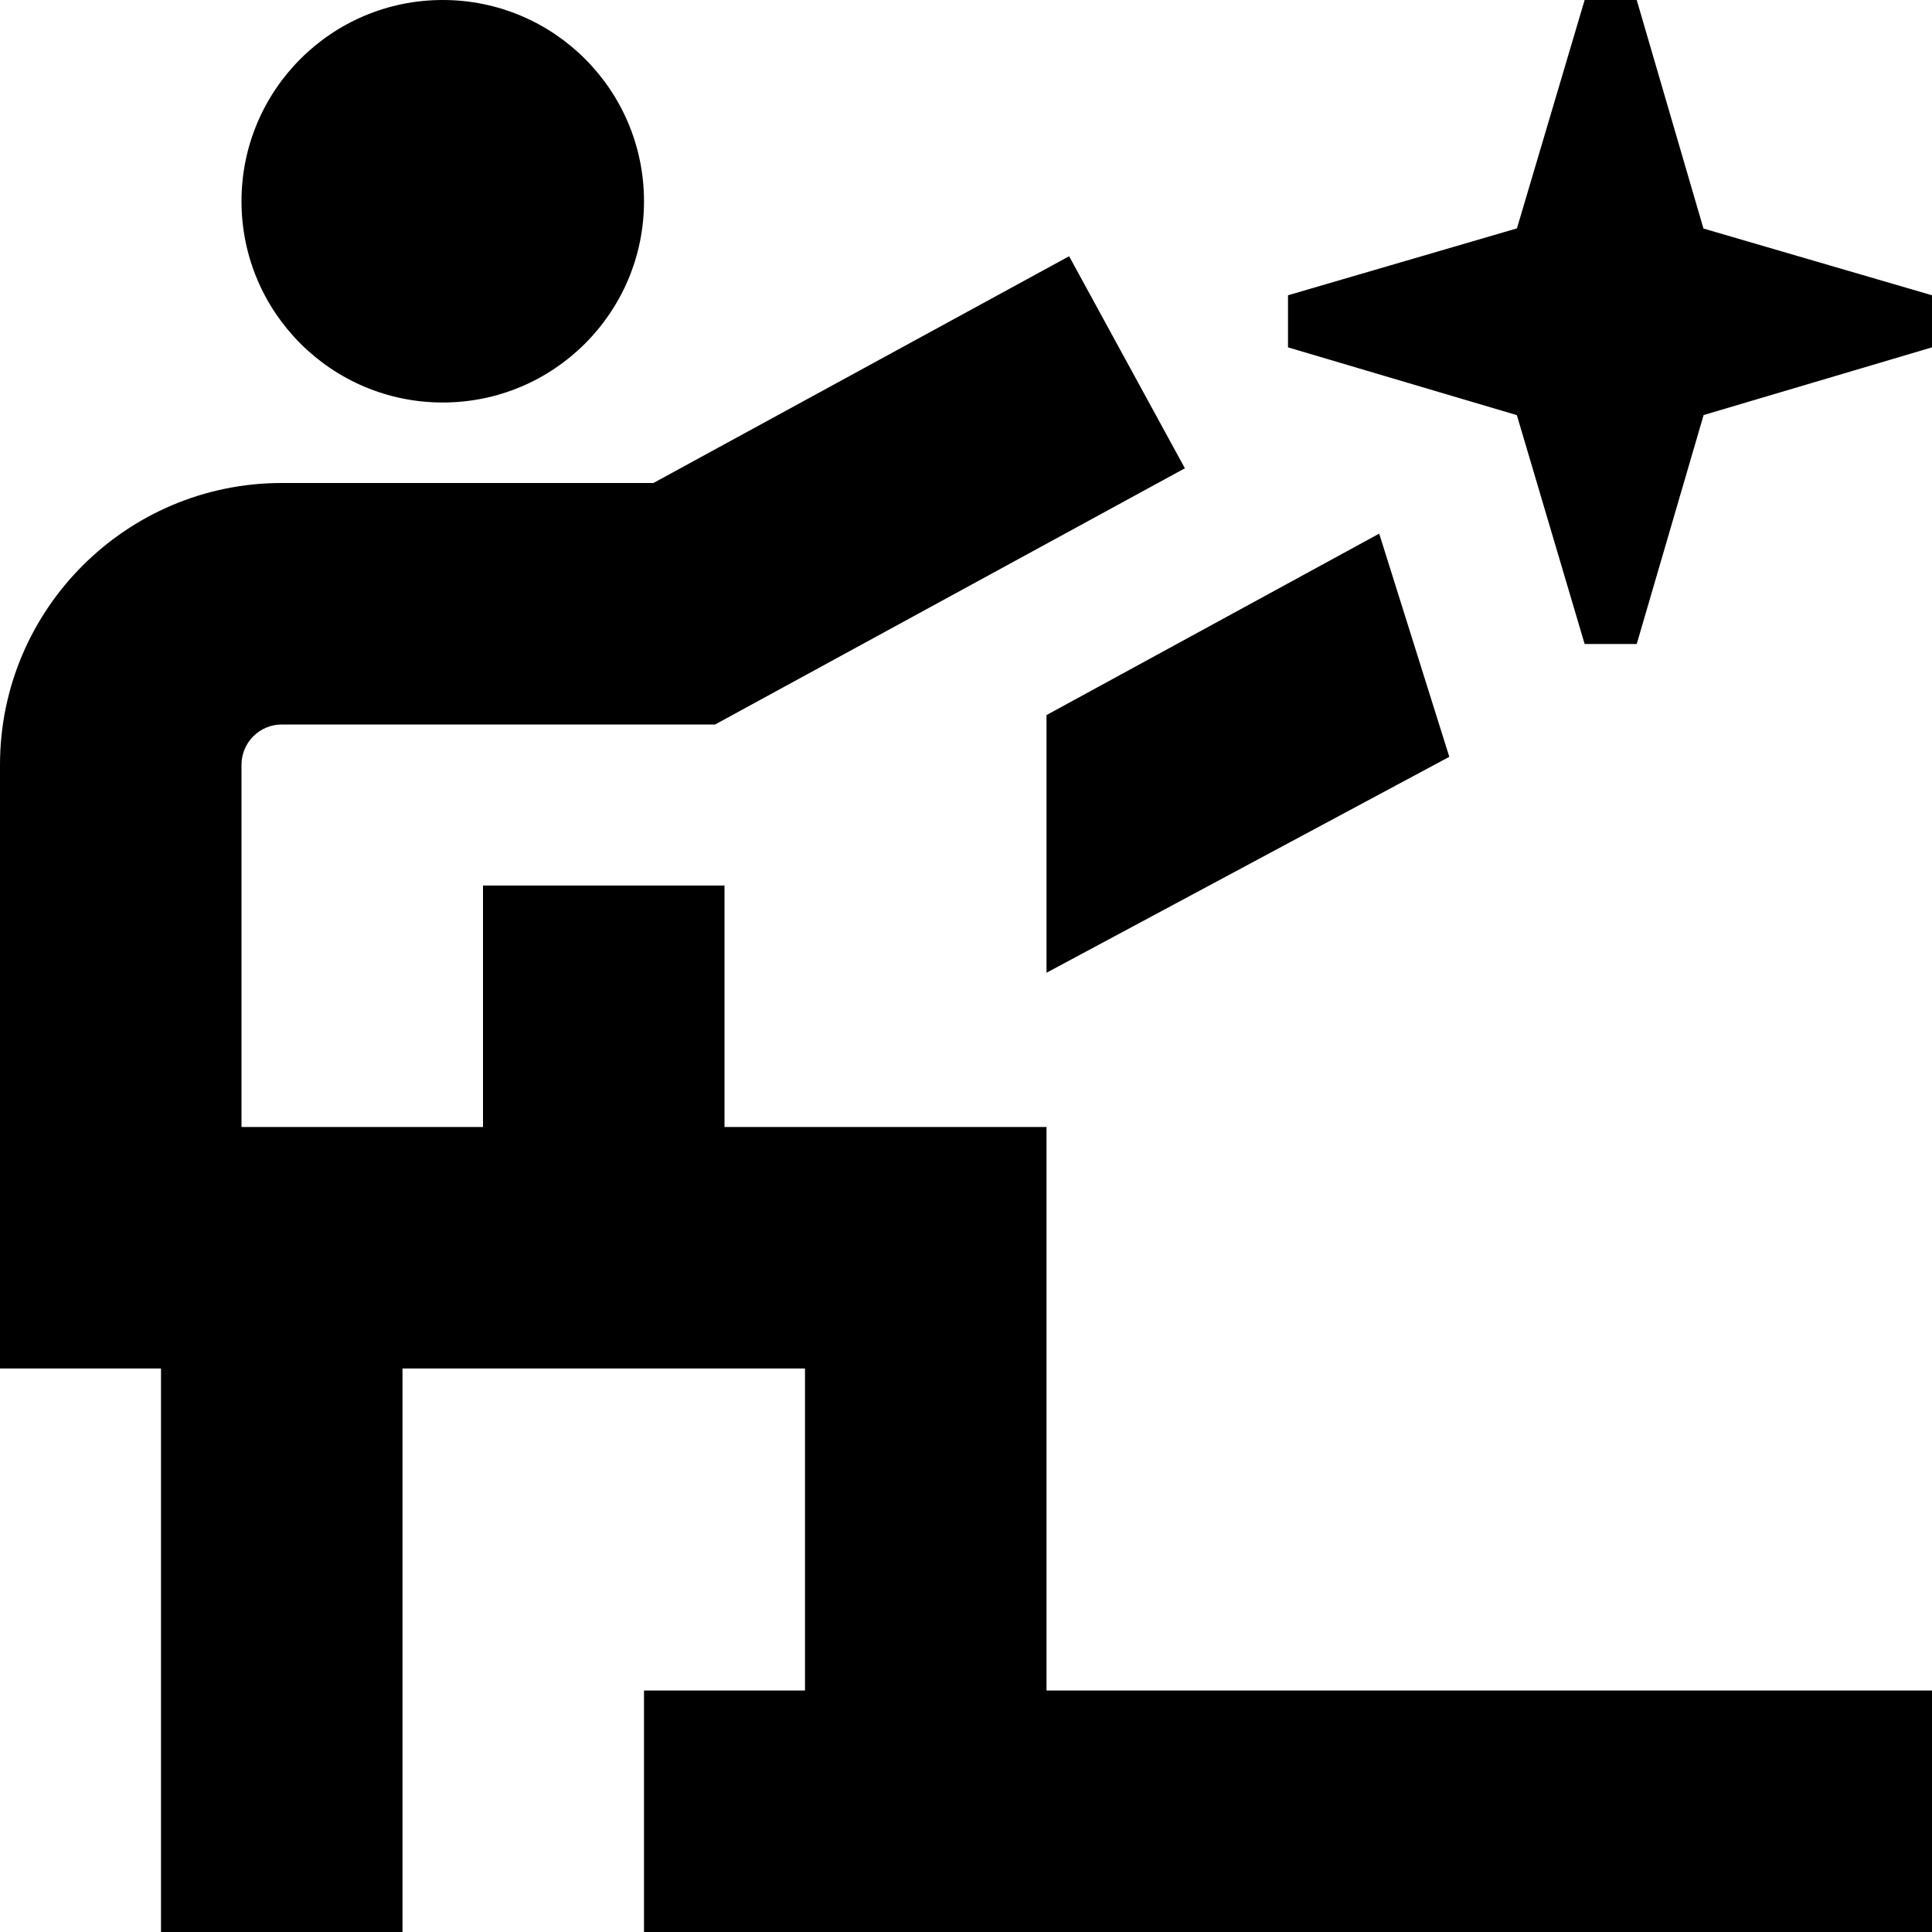 <?xml version="1.0" encoding="UTF-8"?>
<svg xmlns="http://www.w3.org/2000/svg" id="Layer_1" data-name="Layer 1" viewBox="0 0 24 24">
  <path d="m3,2.5c0-1.381,1.119-2.5,2.5-2.5s2.5,1.119,2.5,2.5-1.119,2.5-2.5,2.5-2.5-1.119-2.5-2.5Zm10,11.5h-4v-3h-3v3h-3v-4.5c0-.276.225-.5.5-.5h5.383l5.836-3.183-1.438-2.634-5.164,2.817H3.5c-1.93,0-3.5,1.57-3.5,3.5v7.5h2v7h3v-7h5v4h-2v3h16v-3h-11v-7ZM21.161,2.839l-.829-2.839h-.647l-.841,2.837-2.844.831v.647l2.843.842.842,2.843h.647l.831-2.844,2.837-.841v-.647l-2.839-.829Zm-3.157,6.563l-.871-2.773-4.133,2.254v3.201l5.003-2.682Z"/>
</svg>
